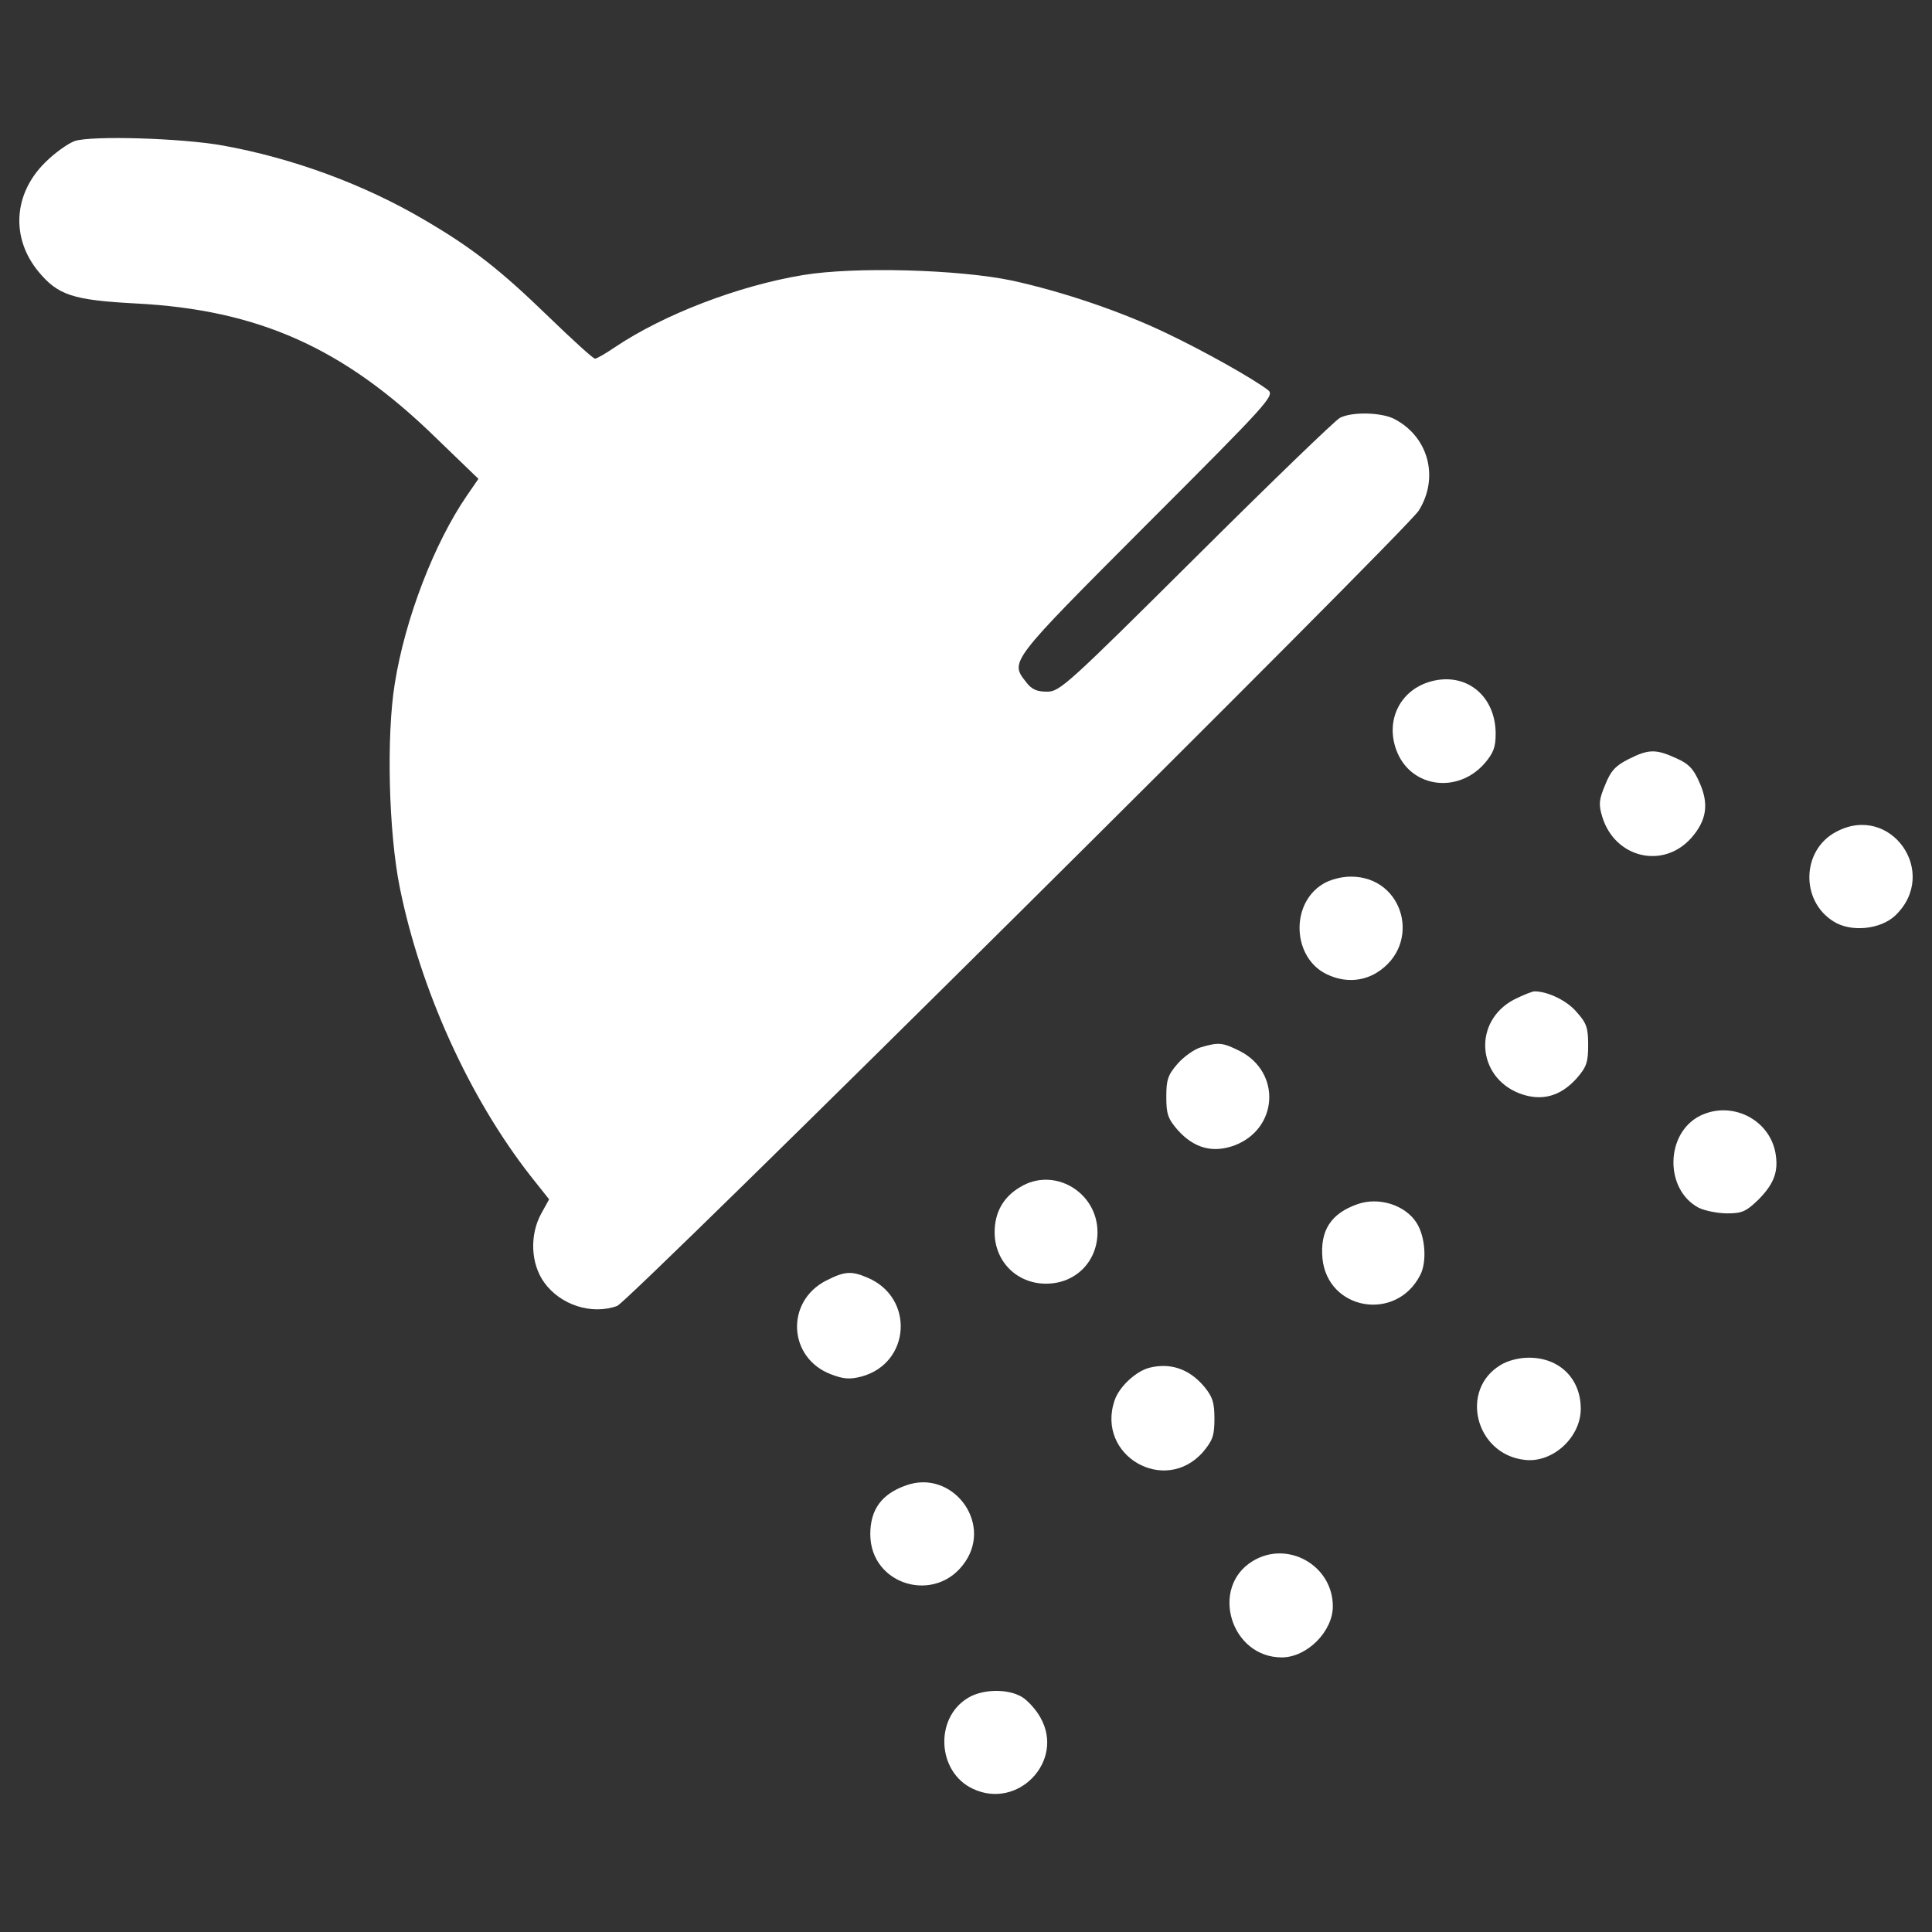<?xml version="1.0" encoding="utf-8"?>
<!-- Svg Vector Icons : http://www.onlinewebfonts.com/icon -->
<!DOCTYPE svg PUBLIC "-//W3C//DTD SVG 1.1//EN" "http://www.w3.org/Graphics/SVG/1.1/DTD/svg11.dtd">
<svg version="1.1" xmlns="http://www.w3.org/2000/svg" xmlns:xlink="http://www.w3.org/1999/xlink" x="0px" y="0px" viewBox="0 0 1000 1000" enable-background="new 0 0 1000 1000" xml:space="preserve" style="fill:#ffffff;">
<rect x="0" y="0" width="1000" height="1000" fill="#333333" stroke="none"/>
<g><g transform="translate(0,448) scale(0.1,-0.1)"><path d="M386.8,3750.1c-36.4-13.4-105.3-63.2-153.2-111.1c-164.7-162.8-178.1-390.7-34.5-565c101.5-122.6,180-147.5,503.7-164.7c634-32.6,1076.4-229.8,1553.3-695.2l220.3-212.6l-59.4-86.2c-168.5-245.2-319.9-635.9-373.5-973c-44-268.1-32.6-771.9,26.8-1061.1c107.3-526.7,358.2-1082.1,676.1-1488.2l95.8-120.7l-40.2-72.8c-61.3-111.1-55.5-260.5,15.3-358.2c84.3-116.8,247.1-168.5,377.3-120.7c67,26.8,4075.7,4004.8,4148.5,4115.9c107.2,170.5,51.7,383.1-126.4,475c-67,34.5-218.3,38.3-281.5,5.7c-24.9-13.4-360.1-337.1-745-720.1c-664.6-660.8-704.8-697.2-770-697.2c-53.6,0-80.4,11.5-109.2,49.8c-84.3,107.3-88.1,101.5,624.4,815.9c634,633.9,662.7,666.5,628.2,695.2c-80.4,61.3-333.3,203-526.7,295c-235.6,113-536.3,214.5-798.7,272c-273.9,57.5-812.1,72.8-1080.2,28.7c-337.1-55.5-724-204.9-974.9-373.5c-47.9-32.6-93.8-59.4-103.4-59.4c-9.6,0-116.8,97.7-239.4,216.4c-250.9,243.2-394.6,356.2-643.5,501.8c-312.2,183.9-681.8,319.9-1043.8,385C938.4,3765.4,474.9,3778.8,386.8,3750.1z"/><path d="M7425.4,957.6C7251.2,921.2,7163.1,752.7,7232,586c76.6-183.9,314.1-214.5,452-57.5c46,53.6,57.5,84.3,57.5,153.2C7741.5,871.4,7599.7,994,7425.4,957.6z"/><path d="M8431,551.6c-68.9-34.5-93.8-61.3-122.6-134.1c-32.5-76.6-34.5-101.5-15.3-164.7c65.1-214.5,316-273.9,461.6-109.2c78.5,90,91.9,174.3,42.1,285.4c-30.6,70.9-55.5,97.7-120.7,126.4C8570.8,603.3,8534.4,603.3,8431,551.6z"/><path d="M9503.5,174.3c-178.1-93.8-185.8-356.2-13.4-463.5c90-57.5,243.2-42.1,319.9,30.6C10041.7-36.4,9785.1,325.6,9503.5,174.3z"/><path d="M6847-95.8c-170.4-103.4-157.1-383.1,21.1-467.3c88.1-42.1,180-38.3,256.6,7.7c237.5,145.6,143.7,498-132.1,498C6942.8-57.5,6883.4-72.8,6847-95.8z"/><path d="M7837.2-693.4c-212.6-111.1-195.4-400.3,28.7-486.5c113-42.1,210.7-15.3,295,78.5c51.7,59.4,59.4,84.3,59.4,172.4c0,88.1-7.7,113-59.4,170.4c-49.8,59.4-149.4,107.3-218.3,107.3C7931.1-651.2,7883.2-670.4,7837.2-693.4z"/><path d="M6216.9-940.4c-34.5-9.6-88.1-47.9-120.7-84.3c-51.7-59.4-59.4-84.3-59.4-172.4c0-88.1,7.7-113,59.4-172.4c84.3-93.9,182-120.7,295-78.5c224.1,86.2,241.3,375.4,28.7,486.5C6328-915.5,6308.8-913.6,6216.9-940.4z"/><path d="M8800.6-1294.8c-182-90-185.8-383.1-7.6-476.9c32.5-15.3,97.7-28.7,147.5-28.7c76.6,0,97.7,9.6,162.8,72.8c80.4,82.4,103.4,145.6,86.2,241.3C9156.9-1312,8961.5-1216.2,8800.6-1294.8z"/><path d="M5280.3-1664.4c-88.1-51.7-132.1-132.1-132.1-233.7c0-151.3,114.9-266.2,266.2-266.2c153.2,0,266.2,114.9,266.2,266.2C5680.6-1689.3,5454.6-1557.1,5280.3-1664.4z"/><path d="M7027.1-1752.5c-137.9-47.9-195.4-136-182-281.6c26.8-268.1,381.1-329.4,505.6-86.2c36.4,68.9,26.8,201.1-19.2,272C7272.2-1756.3,7136.2-1714.2,7027.1-1752.5z"/><path d="M4274.8-2149c-210.7-109.2-195.4-400.3,26.8-484.6c65.1-24.9,97.7-26.8,157.1-11.5c254.7,69,275.8,408,32.6,511.4C4407-2097.3,4372.5-2099.2,4274.8-2149z"/><path d="M7766.4-2585.7C7553.8-2714,7636.1-3045.3,7889-3076c145.5-19.2,293,114.9,293,264.3c0,155.1-109.2,264.3-268.1,264.3C7862.1-2547.3,7802.8-2562.7,7766.4-2585.7z"/><path d="M5950.7-2599.1c-70.9-17.2-159-99.6-182-170.5c-95.8-285.4,260.5-490.3,457.8-266.2c49.8,59.4,59.4,84.3,59.4,172.4c0,84.3-9.6,113-51.7,164.7C6157.5-2606.7,6059.9-2572.2,5950.7-2599.1z"/><path d="M4690.4-3208.1c-126.4-44.1-185.8-124.5-185.8-252.8c0-266.2,342.8-365.8,492.2-141.7C5136.7-3395.8,4926-3123.9,4690.4-3208.1z"/><path d="M6483.1-3600.7c-222.2-136-113-498,151.3-498c130.2,0,264.3,134.1,264.3,264.3C6898.7-3621.8,6663.2-3489.7,6483.1-3600.7z"/><path d="M5008.4-4309.4c-172.4-105.3-157-383.1,26.8-469.2c233.7-111.1,476.9,143.6,350.5,367.7c-23,42.1-67,90-95.8,107.2C5217.1-4259.6,5085-4261.5,5008.4-4309.4z"/></g></g>
</svg>